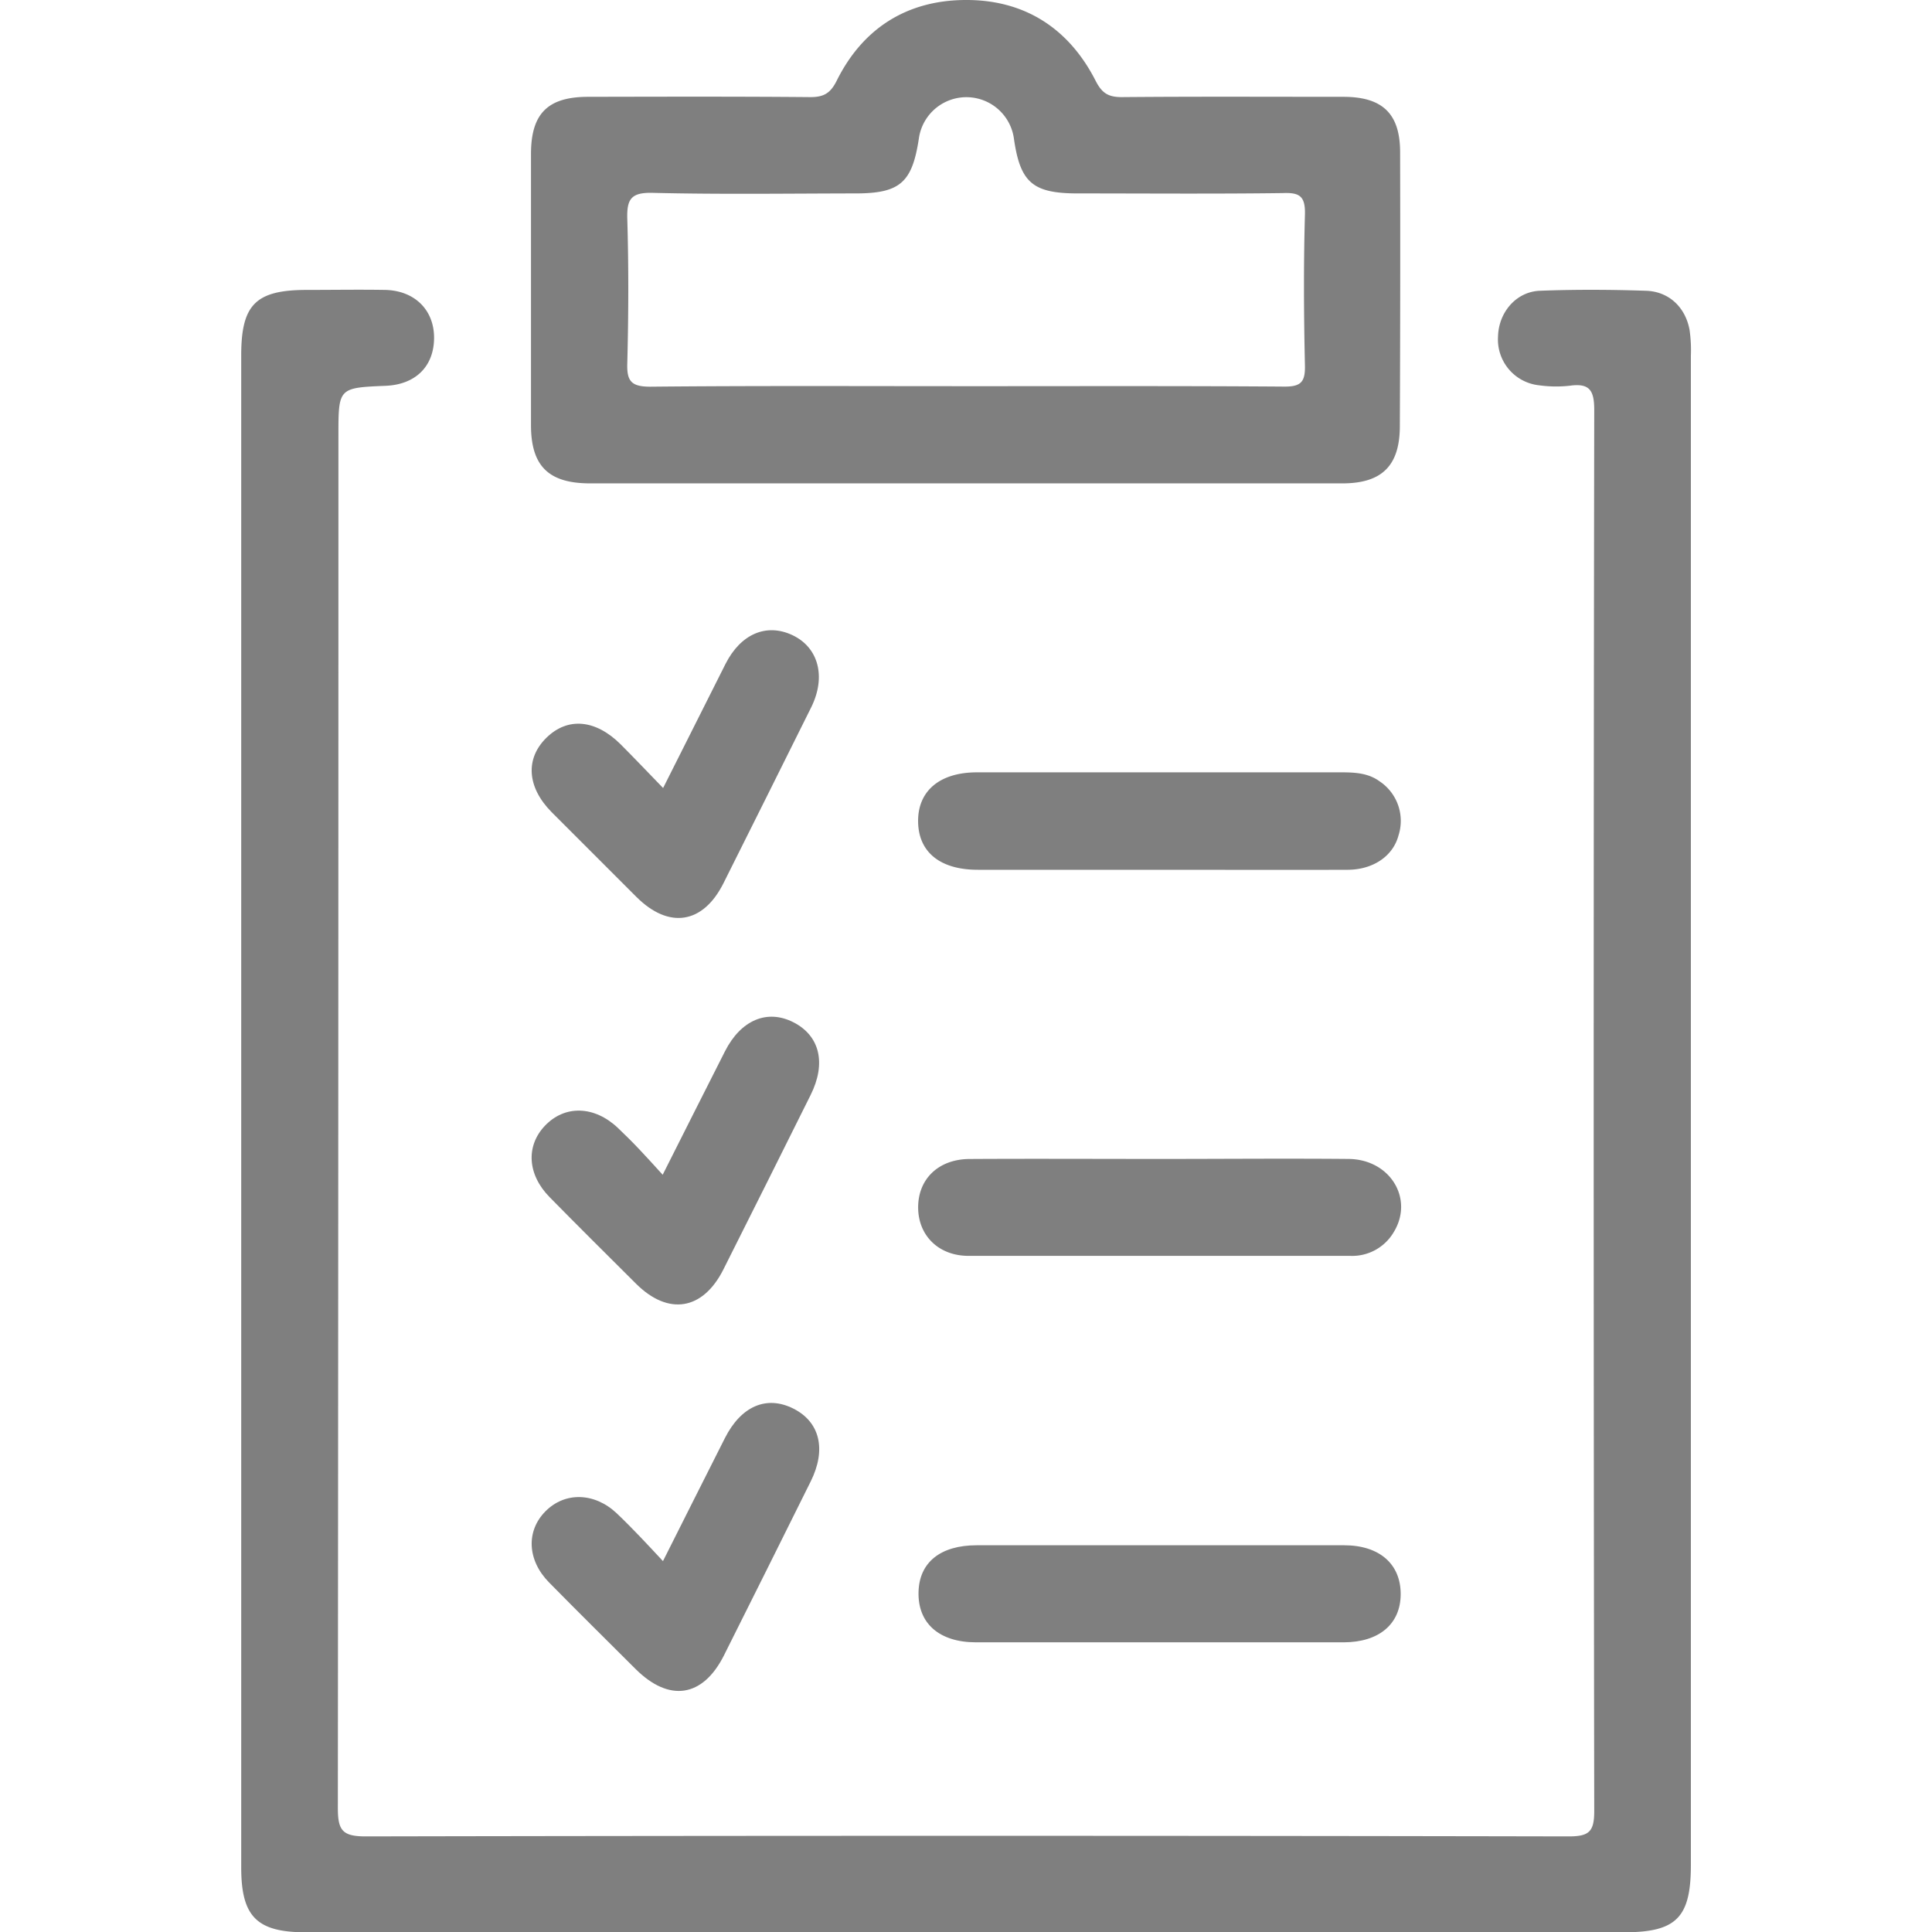 <svg id="Layer_1" data-name="Layer 1" xmlns="http://www.w3.org/2000/svg" viewBox="0 0 307.2 409.44" height="24" width="24" style="opacity:0.5;"><path d="M386.4,580.78V420.84c0-10.83,3.09-13.88,14-13.88,5.49,0,11-.09,16.49,0,6.34.14,10.47,4.34,10.38,10.32s-4,9.72-10.19,10C407,427.7,407,427.7,407,437.82q0,145.44-.12,290.88c0,4.76,1,6,5.92,6q127.43-.25,254.87,0c4.34,0,5.48-.94,5.47-5.41q-.23-148.44,0-296.88c0-4.1-.94-5.74-5.16-5.15a26,26,0,0,1-6.48-.08,9.76,9.76,0,0,1-8.75-10.33c.12-5.11,3.81-9.51,8.87-9.71,7.49-.29,15-.25,22.48,0,4.86.15,8.36,3.49,9.24,8.29a30.11,30.11,0,0,1,.28,5.46q0,159.95,0,319.87c0,11.17-3.08,14.26-14.17,14.26H400.07c-10.37,0-13.67-3.32-13.67-13.74Z" transform="translate(-386.4 -345.52)"/><path d="M632,377.81c0-8.17-3.69-11.76-12-11.77-15.66,0-31.32-.08-47,.06-2.87,0-4.2-.85-5.54-3.48-5.72-11.21-15.19-17.21-27.72-17.1-12.29.1-21.63,6-27.15,17.12-1.33,2.67-2.78,3.48-5.64,3.46-15.65-.14-31.31-.09-47-.06-8.59,0-12.13,3.54-12.14,12.1q0,28.74,0,57.47c0,8.67,3.72,12.34,12.5,12.35q39.74,0,79.46,0,40,0,80,0c8.43,0,12.17-3.8,12.17-12.17Q632.07,406.79,632,377.81ZM611.83,391c-.3,10.65-.24,21.32,0,32,.07,3.45-.83,4.48-4.4,4.45-22.64-.17-45.28-.08-67.92-.09-22.14,0-44.28-.11-66.42.11-4.06,0-5-1.2-4.87-5,.26-10.16.3-20.33,0-30.48-.13-4.23.74-5.71,5.36-5.6,14.31.35,28.64.14,43,.12,9.44,0,12-2.29,13.42-11.56a10.17,10.17,0,0,1,20.17.05c1.34,9.23,4,11.5,13.47,11.51,14.49,0,29,.12,43.46-.07C610.62,386.3,611.94,387,611.83,391Z" transform="translate(-386.4 -345.52)"/><path d="M581.12,673c13,0,26,0,39,0,7.53,0,12,4,12,10.34s-4.57,10.22-12.1,10.23q-39,0-77.89,0c-7.78,0-12.34-4-12.19-10.63.14-6.3,4.62-9.93,12.32-9.94Q561.65,673,581.12,673Z" transform="translate(-386.4 -345.52)"/><path d="M581.17,591.13c13.31,0,26.62-.12,39.93,0,8.83.1,13.87,8.49,9.53,15.54a10.21,10.21,0,0,1-9.21,5q-40.44,0-80.87,0c-6.35,0-10.61-4.28-10.69-10.11-.08-6.09,4.22-10.37,10.87-10.42C554.21,591.06,567.69,591.13,581.17,591.13Z" transform="translate(-386.4 -345.52)"/><path d="M581,529.85H542.52c-8,0-12.59-3.73-12.67-10.2s4.54-10.44,12.43-10.45q38.64,0,77.28,0c2.87,0,5.7.15,8.1,1.91a10.07,10.07,0,0,1,4,11.45c-1.16,4.41-5.4,7.26-10.73,7.29C607.63,529.9,594.31,529.85,581,529.85Z" transform="translate(-386.4 -345.52)"/><path d="M475.78,676.36c4.67-9.28,8.89-17.7,13.14-26.1,3.44-6.78,8.84-9.07,14.5-6.22s7,8.71,3.69,15.39q-9.17,18.48-18.42,36.94c-4.49,8.89-11.61,9.94-18.73,2.84-6.12-6.1-12.27-12.18-18.33-18.34-4.63-4.71-4.89-10.9-.75-15.07s10.41-4,15.1.43c1.69,1.6,3.31,3.26,4.93,4.94S473.87,674.32,475.78,676.36Z" transform="translate(-386.4 -345.52)"/><path d="M475.81,512.52c4.61-9.16,8.9-17.73,13.22-26.29,3.22-6.37,8.68-8.7,14.18-6.11s7.2,8.77,4,15.27q-9.29,18.69-18.63,37.35c-4.33,8.59-11.54,9.71-18.4,2.89q-9-9-18-18c-5.22-5.27-5.62-11.33-1.1-15.76s10.43-3.89,15.76,1.42C469.73,506.19,472.56,509.17,475.81,512.52Z" transform="translate(-386.4 -345.52)"/><path d="M475.72,594.48c4.69-9.3,8.92-17.73,13.19-26.14,3.39-6.7,9-9,14.54-6.16s7,8.64,3.61,15.42q-9.21,18.52-18.5,37c-4.36,8.62-11.66,9.75-18.46,3-6.13-6.11-12.29-12.21-18.35-18.38-4.71-4.79-5.05-10.84-1-15.11,4.22-4.45,10.48-4.28,15.48.45,1.57,1.49,3.09,3,4.59,4.59S473.75,592.31,475.72,594.48Z" transform="translate(-386.4 -345.52)"/></svg>